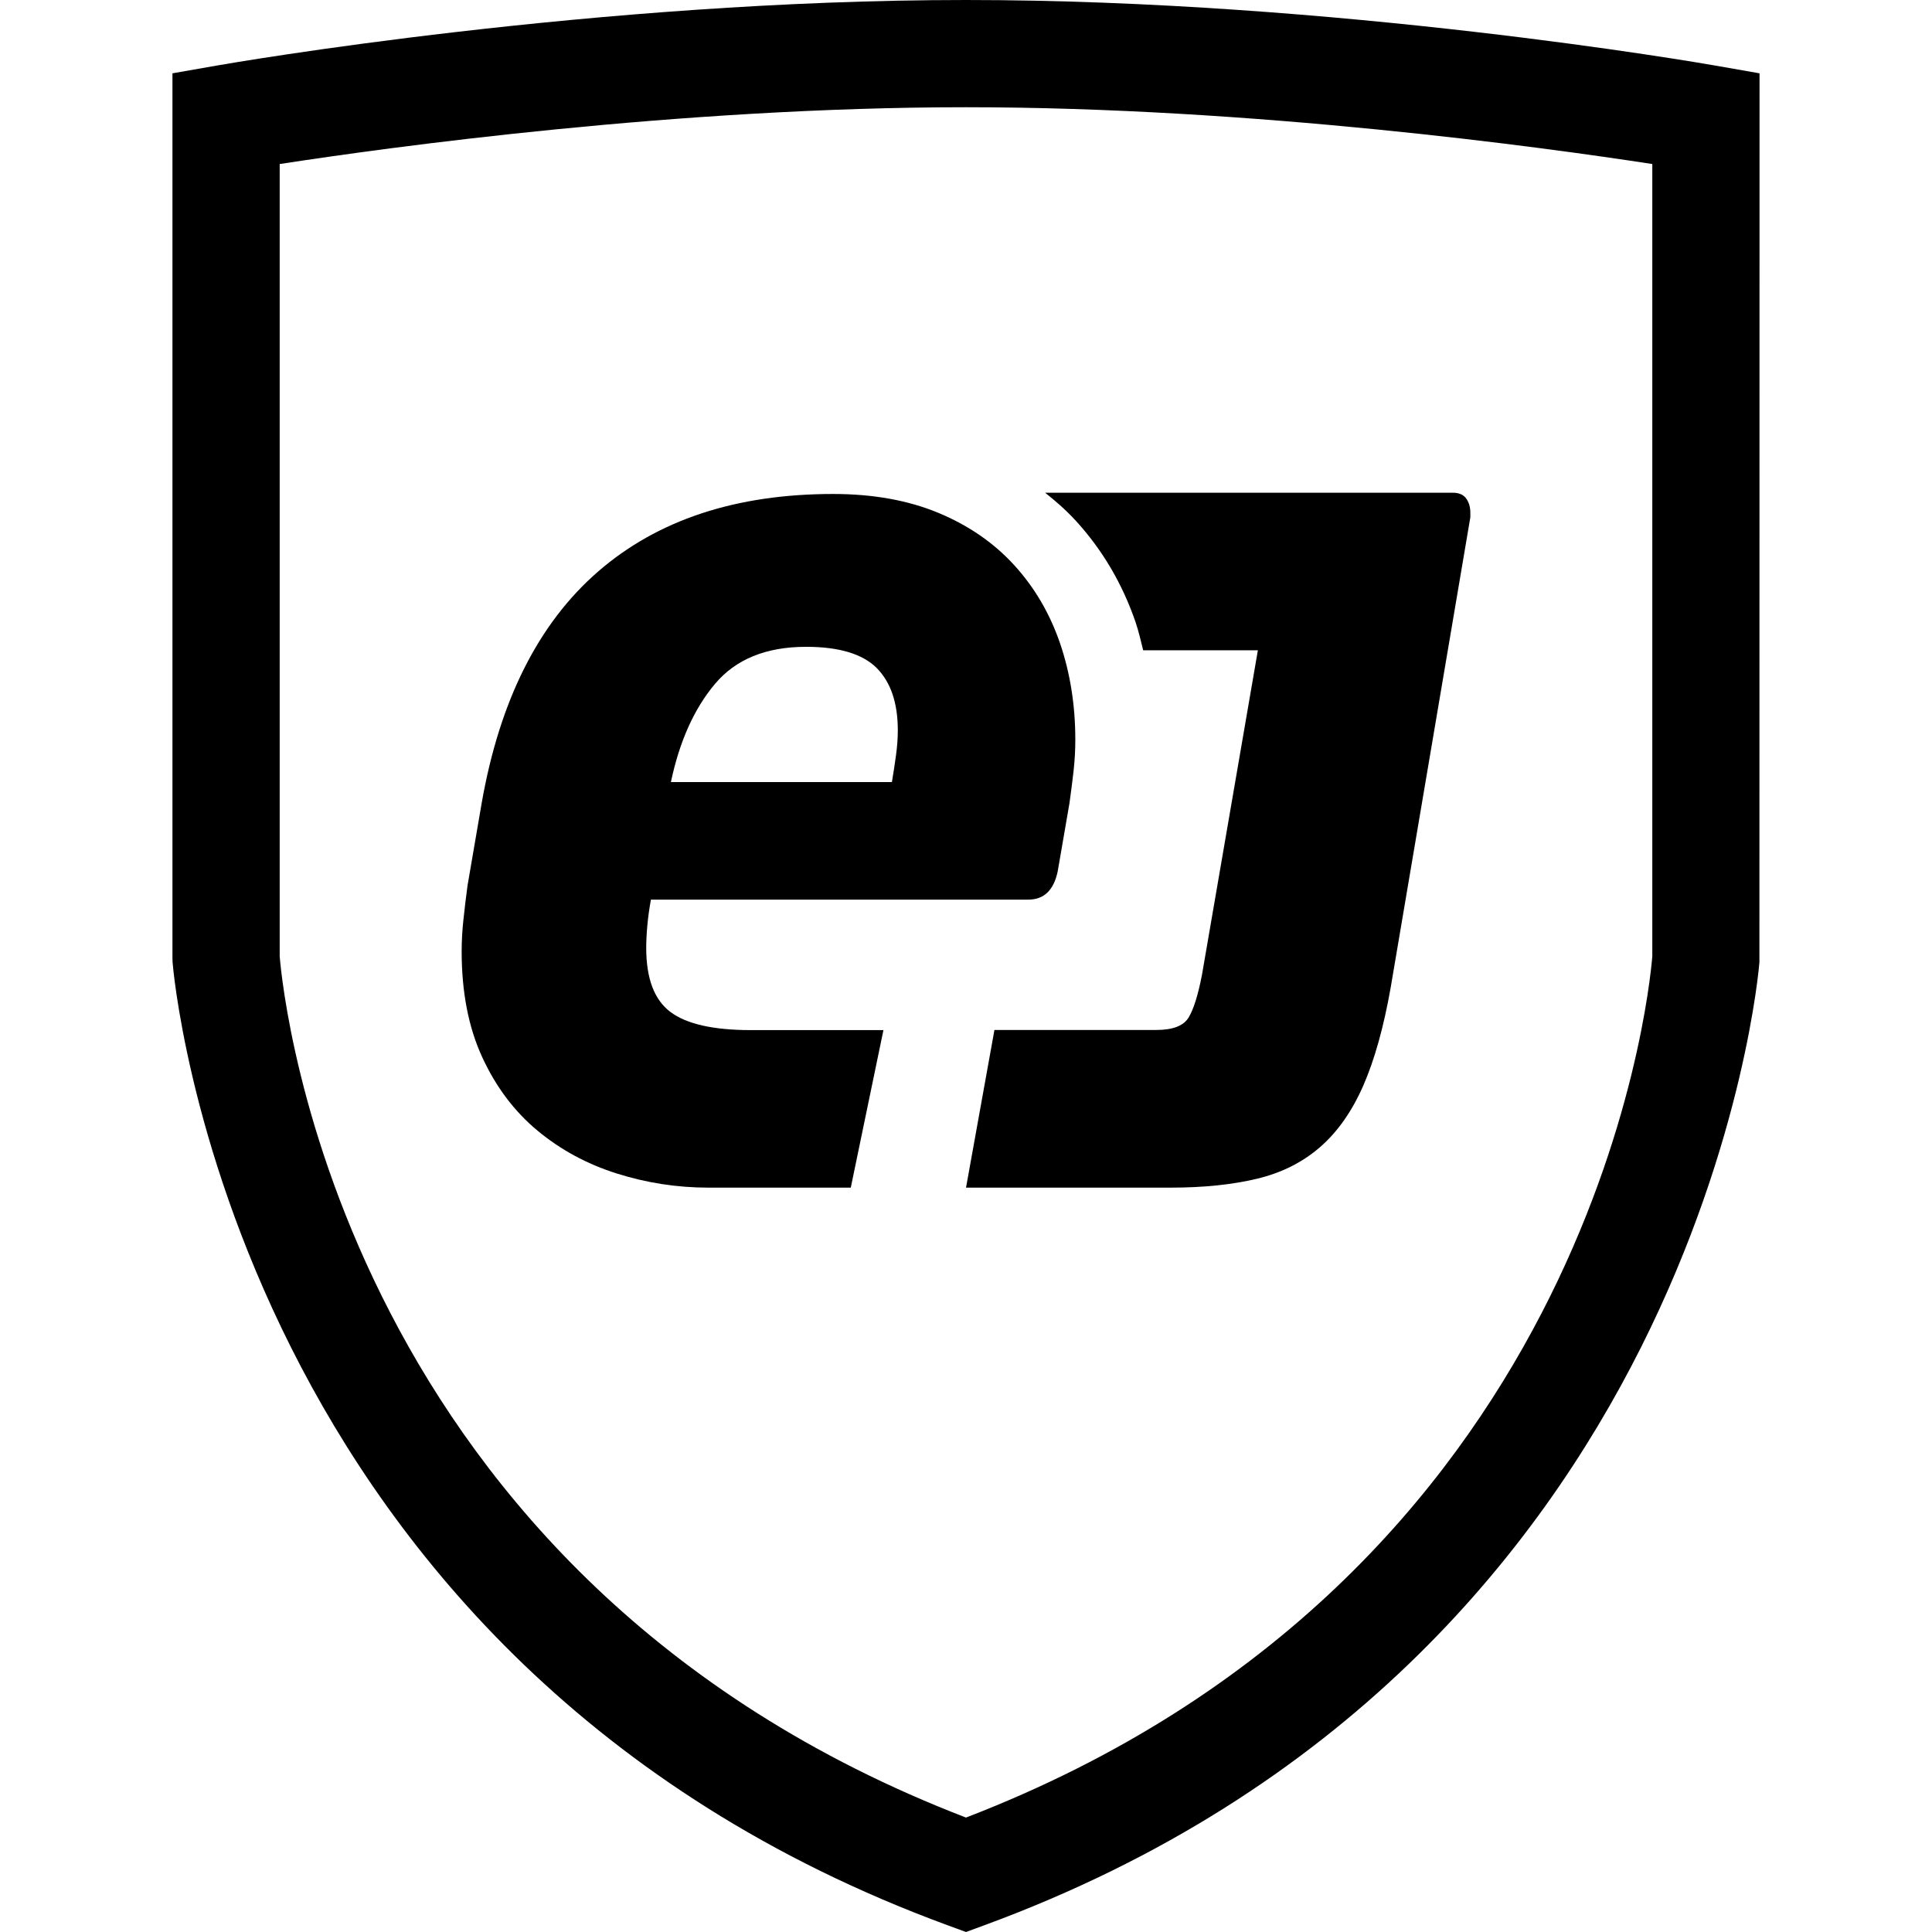 <?xml version="1.0" encoding="utf-8"?>
<!-- Generator: Adobe Illustrator 17.0.0, SVG Export Plug-In . SVG Version: 6.00 Build 0)  -->
<!DOCTYPE svg PUBLIC "-//W3C//DTD SVG 1.1//EN" "http://www.w3.org/Graphics/SVG/1.1/DTD/svg11.dtd">
<svg version="1.1" id="Layer_1" xmlns="http://www.w3.org/2000/svg" xmlns:xlink="http://www.w3.org/1999/xlink" x="0px" y="0px"
	 width="200px" height="200px" viewBox="0 0 200 200" enable-background="new 0 0 200 200" xml:space="preserve">
<g>
	<g>
		<path d="M88.072,122.944H73.347c-3.248,0-6.408-0.488-9.493-1.462c-3.086-0.975-5.821-2.453-8.217-4.444
			c-2.392-1.986-4.301-4.519-5.72-7.605c-1.419-3.079-2.126-6.73-2.126-10.951c0-1.054,0.059-2.148,0.184-3.287
			c0.121-1.138,0.26-2.31,0.424-3.527l1.462-8.519c1.862-10.629,5.881-18.622,12.046-23.976c6.166-5.354,14.279-8.037,24.34-8.037
			c4.137,0,7.768,0.657,10.891,1.953c3.124,1.299,5.741,3.103,7.851,5.412c2.111,2.314,3.69,5.009,4.748,8.095
			c1.051,3.084,1.579,6.413,1.579,9.981c0,1.052-0.057,2.128-0.179,3.223c-0.125,1.099-0.267,2.211-0.427,3.35l-1.218,7.059
			c-0.409,1.945-1.421,2.919-3.041,2.919H67.382c-0.162,0.896-0.283,1.762-0.364,2.616c-0.078,0.857-0.122,1.642-0.122,2.376
			c0,3.165,0.831,5.376,2.497,6.63c1.66,1.255,4.441,1.886,8.335,1.886h13.725L88.072,122.944z M92.941,75.6
			c0-2.834-0.732-4.984-2.189-6.451c-1.462-1.457-3.896-2.191-7.306-2.191c-4.135,0-7.28,1.282-9.43,3.839
			c-2.15,2.556-3.674,5.936-4.564,10.161H92.33c0.164-0.977,0.307-1.903,0.427-2.796C92.879,77.266,92.941,76.414,92.941,75.6"/>
		<path d="M151.786,51.614c-0.284-0.402-0.745-0.608-1.395-0.608h-42.2c1.14,0.905,2.229,1.863,3.205,2.933
			c2.733,2.996,4.802,6.512,6.156,10.462c0.32,0.946,0.546,1.932,0.788,2.915h11.875l-5.79,33.615
			c-0.407,2.096-0.869,3.569-1.393,4.424c-0.528,0.844-1.634,1.267-3.33,1.267h-16.758l-2.941,16.322h21.185
			c3.396,0,6.36-0.307,8.906-0.914c2.544-0.603,4.723-1.692,6.541-3.266c1.818-1.575,3.311-3.698,4.483-6.361
			c1.169-2.67,2.12-6.058,2.846-10.176l8.245-48.674v-0.488C152.209,52.498,152.067,52.017,151.786,51.614"/>
		<path d="M99.999,200l-1.917-0.702C23.765,171.976,17.917,100.33,17.866,99.61l-0.014-0.388V7.59l4.593-0.804
			C24.029,6.508,61.659,0,99.997,0c38.341,0,75.974,6.508,77.557,6.786l4.593,0.804l-0.013,92.018
			c-0.05,0.722-5.898,72.369-80.222,99.688L99.999,200z M28.954,99.006c0.364,4.42,6.5,64.3,71.043,89.148
			c64.52-24.833,70.677-84.655,71.049-89.151V16.981c-11.23-1.728-41.321-5.88-71.049-5.88c-29.752,0-59.817,4.151-71.043,5.88
			V99.006"/>
	</g>
</g>
</svg>
